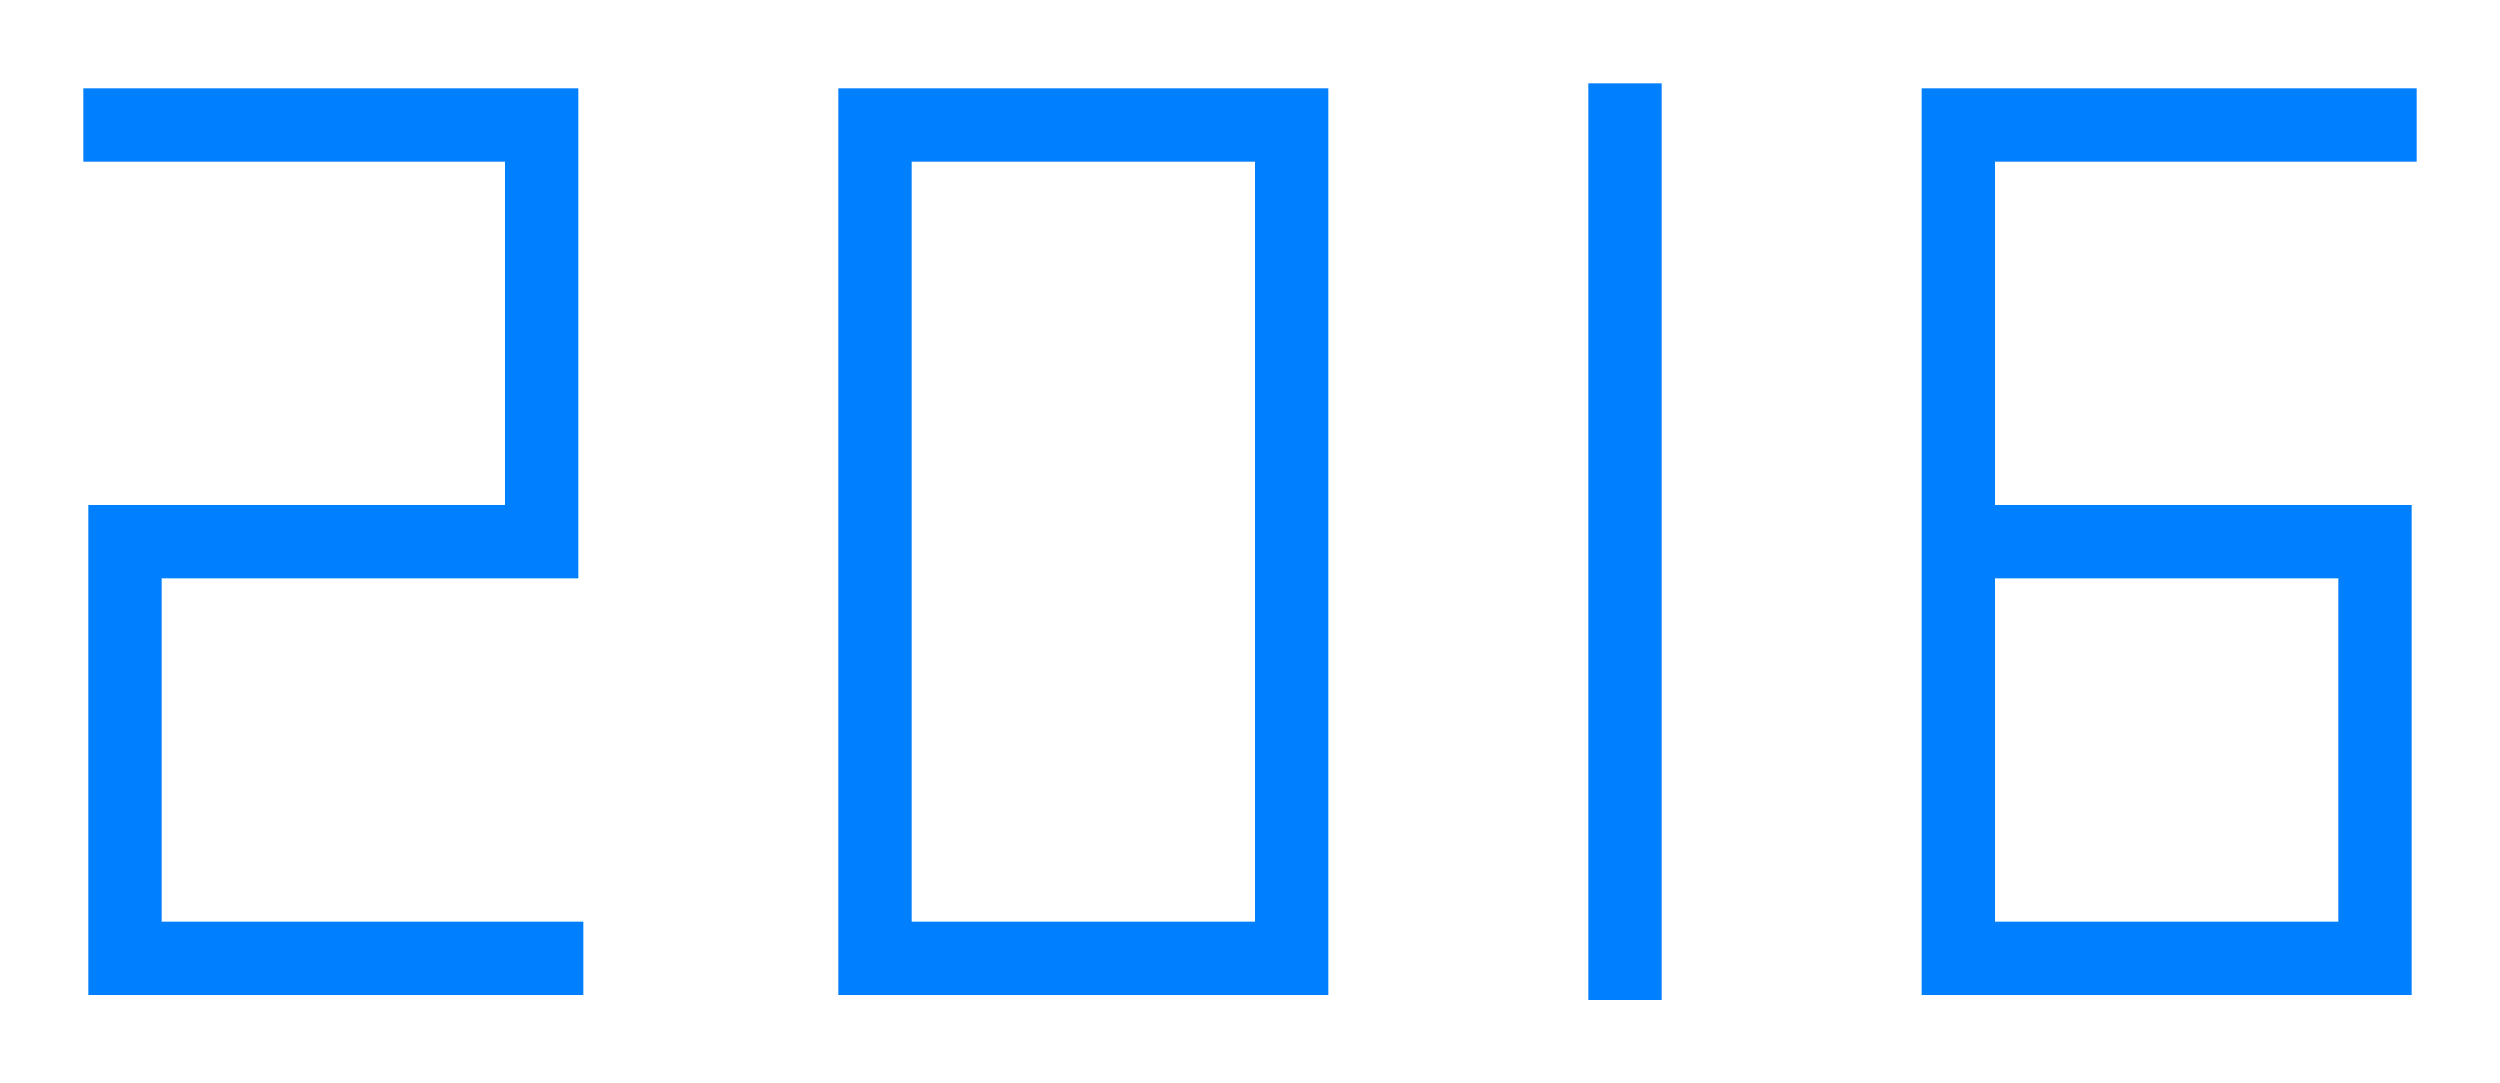 <?xml version="1.0" encoding="UTF-8"?>
<svg width="30px" height="13px" viewBox="0 0 30 13" version="1.1" xmlns="http://www.w3.org/2000/svg" xmlns:xlink="http://www.w3.org/1999/xlink">
    <!-- Generator: sketchtool 41.2 (35397) - http://www.bohemiancoding.com/sketch -->
    <title>8F16258D-0E8E-42DC-B68A-AC63598BF1C4</title>
    <desc>Created with sketchtool.</desc>
    <defs></defs>
    <g id="1.0" stroke="none" stroke-width="1" fill="none" fill-rule="evenodd">
        <g id="个人主页_我在掘金的-2016-入口" transform="translate(-1167, -124)" stroke-width="0.88" stroke="#007FFF">
            <g id="Group-5-Copy" transform="translate(1044, 54.431)">
                <g id="Group-3">
                    <g id="Group-15" transform="translate(20, 18)">
                        <g id="Group-Copy" transform="translate(104, 52)">
                            <polyline id="Stroke-1" points="0 1.069 5.5 1.069 5.5 6.069 0.5 6.069 0.5 11.069 6 11.069"></polyline>
                            <polygon id="Stroke-6" points="9.5 11.069 14.5 11.069 14.5 1.069 9.5 1.069"></polygon>
                            <path d="M18.5,11.569 L18.5,0.569" id="Stroke-4"></path>
                            <polyline id="Stroke-6" points="22.5 6.069 22.5 11.069 27.5 11.069 27.5 6.069 22.5 6.069 22.5 1.069 28 1.069"></polyline>
                        </g>
                    </g>
                </g>
            </g>
        </g>
    </g>
</svg>